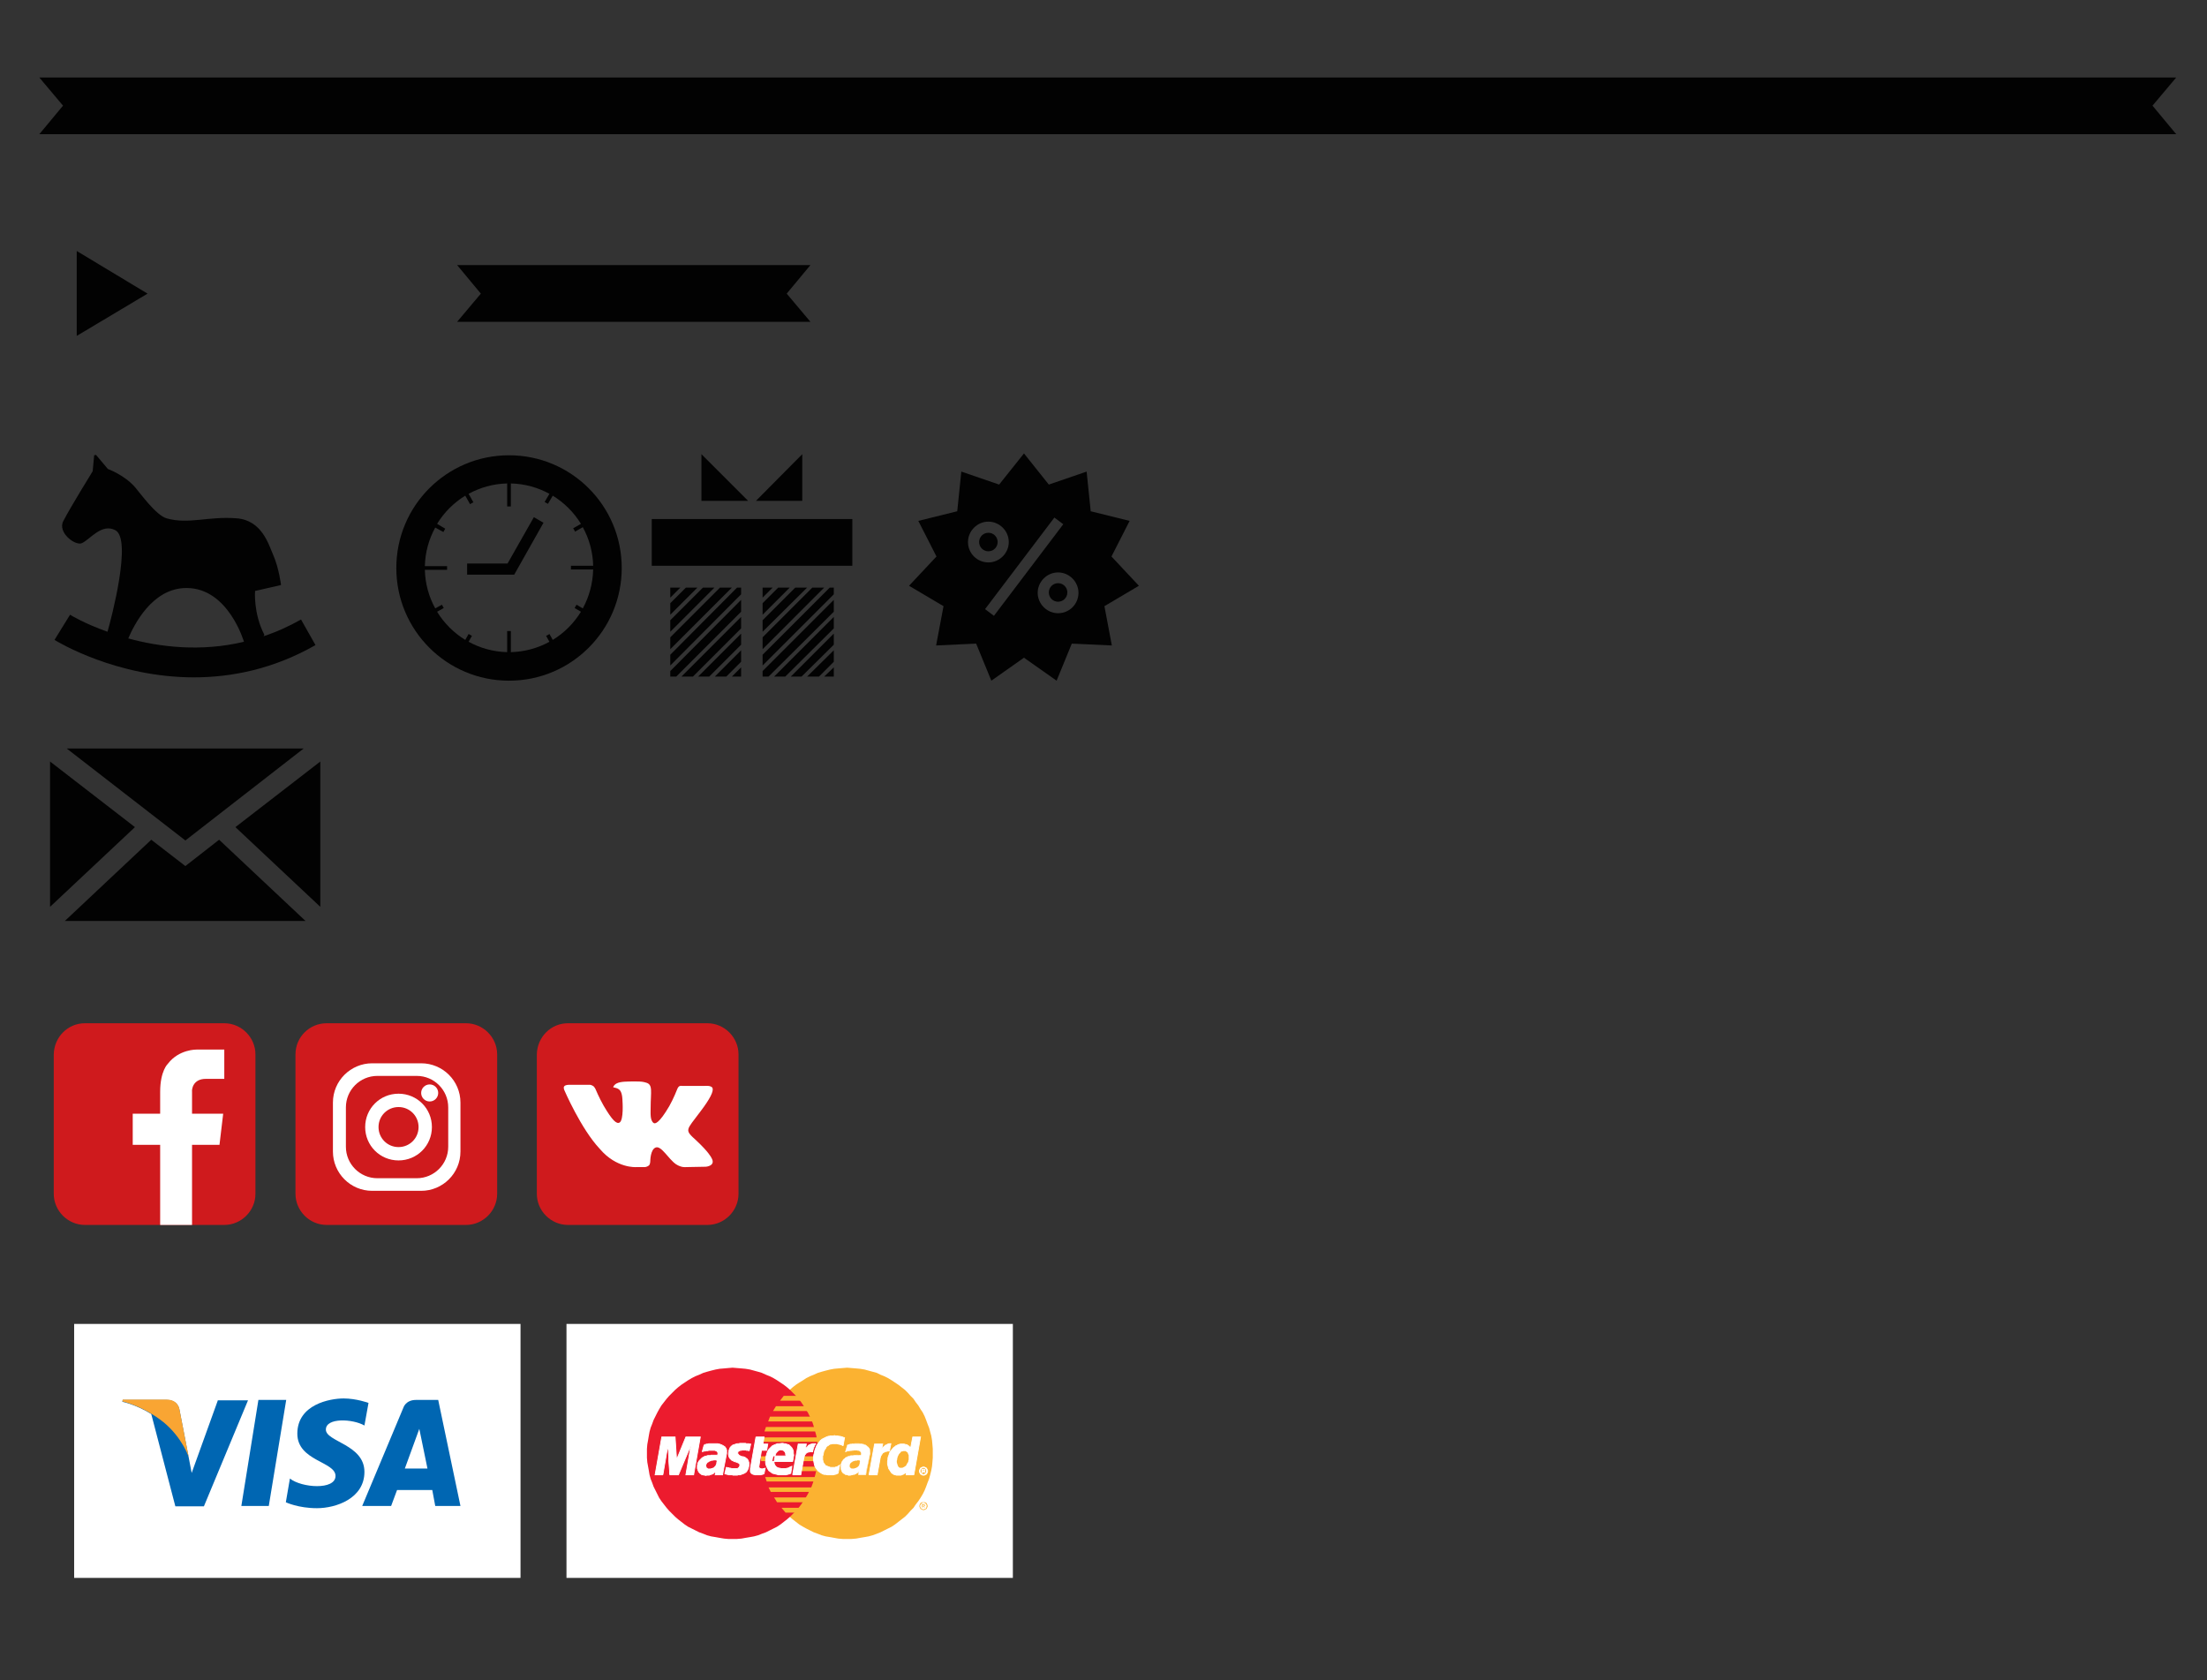 <?xml version="1.0" encoding="utf-8"?>
<!-- Generator: Adobe Illustrator 21.0.0, SVG Export Plug-In . SVG Version: 6.00 Build 0)  -->
<svg version="1.1" id="Layer_1" xmlns="http://www.w3.org/2000/svg" xmlns:xlink="http://www.w3.org/1999/xlink" x="0px" y="0px"
	 viewBox="0 0 595.3 453.2" style="enable-background:new 0 0 595.3 453.2;" xml:space="preserve">
<rect x="0" y="0" width="595.3" height="453.2" fill="#333333" stroke="none"/>
<style type="text/css">
	.st0{fill:#020202;}
	.st1{fill:#CF1A1D;}
	.st2{fill:#FFFFFF;}
	.st3{fill-rule:evenodd;clip-rule:evenodd;fill:#FBB231;}
	.st4{fill-rule:evenodd;clip-rule:evenodd;fill:#EC1B2E;}
	.st5{fill-rule:evenodd;clip-rule:evenodd;fill:#FFFFFF;}
	.st6{fill:none;stroke:#FFFFFF;stroke-width:0.216;stroke-miterlimit:2.613;}
	.st7{fill:#0066B2;}
	.st8{fill:#F9A533;}
</style>
<g>
	<rect x="175.8" y="140" class="st0" width="54.1" height="12.6"/>
	<g>
		<polygon class="st0" points="201.8,135.1 189.2,135.1 189.2,122.5 		"/>
		<polygon class="st0" points="203.9,135.1 216.4,135.1 216.4,122.5 		"/>
	</g>
	<g>
		<g>
			<polygon class="st0" points="199.9,160.3 199.9,158.5 198.8,158.5 180.8,176.6 180.8,179.5 			"/>
			<polygon class="st0" points="197.4,158.5 194.2,158.5 180.8,171.9 180.8,175.1 			"/>
			<polygon class="st0" points="199.9,161.8 180.8,181 180.8,182.5 182.4,182.5 199.9,165 			"/>
			<polygon class="st0" points="192.7,158.5 189.6,158.5 180.8,167.3 180.8,170.4 			"/>
			<polygon class="st0" points="180.8,162.7 180.8,165.8 188.1,158.5 185,158.5 			"/>
			<polygon class="st0" points="199.9,169.5 199.9,166.4 183.8,182.5 186.9,182.5 			"/>
			<polygon class="st0" points="199.9,173.9 199.9,170.9 188.3,182.5 191.3,182.5 			"/>
			<polygon class="st0" points="183.5,158.5 180.8,158.5 180.8,161.2 			"/>
			<polygon class="st0" points="197.4,182.5 199.9,182.5 199.9,180 			"/>
			<polygon class="st0" points="199.9,178.5 199.9,175.4 192.8,182.5 195.9,182.5 			"/>
		</g>
		<g>
			<polygon class="st0" points="224.9,160.3 224.9,158.5 223.8,158.5 205.7,176.6 205.7,179.5 			"/>
			<polygon class="st0" points="222.3,158.5 219.1,158.5 205.7,171.9 205.7,175.1 			"/>
			<polygon class="st0" points="224.9,161.8 205.7,181 205.7,182.5 207.3,182.5 224.9,165 			"/>
			<polygon class="st0" points="217.7,158.5 214.5,158.5 205.7,167.3 205.7,170.4 			"/>
			<polygon class="st0" points="205.7,162.7 205.7,165.8 213,158.5 209.9,158.5 			"/>
			<polygon class="st0" points="224.9,169.5 224.9,166.4 208.8,182.5 211.8,182.5 			"/>
			<polygon class="st0" points="224.9,173.9 224.9,170.9 213.3,182.5 216.2,182.5 			"/>
			<polygon class="st0" points="208.4,158.5 205.7,158.5 205.7,161.2 			"/>
			<polygon class="st0" points="222.3,182.5 224.9,182.5 224.9,180 			"/>
			<polygon class="st0" points="224.9,178.5 224.9,175.4 217.7,182.5 220.9,182.5 			"/>
		</g>
	</g>
</g>
<g>
	<path class="st0" d="M137.3,122.8c-16.8,0-30.4,13.6-30.4,30.4s13.6,30.4,30.4,30.4s30.4-13.6,30.4-30.4S154.1,122.8,137.3,122.8z
		 M159.9,153.2C159.9,153.2,159.9,153.2,159.9,153.2L159.9,153.2C159.9,153.1,159.9,153.2,159.9,153.2z M137.3,130.5L137.3,130.5
		C137.3,130.5,137.3,130.5,137.3,130.5C137.3,130.5,137.3,130.5,137.3,130.5z M137.3,175.8L137.3,175.8
		C137.3,175.8,137.3,175.8,137.3,175.8C137.3,175.8,137.3,175.8,137.3,175.8z M157.2,164.1l-1.7-1c-0.2,0.3-0.3,0.6-0.5,0.9l1.7,1
		c-1.9,3.1-4.5,5.7-7.6,7.6l-0.9-1.6c-0.3,0.2-0.6,0.4-0.9,0.5l0.9,1.6c-3.1,1.7-6.6,2.7-10.4,2.8v-5.7c-0.2,0-0.3,0-0.5,0
		s-0.3,0-0.5,0v5.7c-3.8-0.1-7.3-1.1-10.4-2.8l0.9-1.6c-0.3-0.2-0.6-0.3-0.9-0.5l-0.9,1.6c-3.1-1.9-5.7-4.5-7.6-7.6l1.8-1
		c-0.2-0.3-0.3-0.6-0.5-0.9l-1.8,1c-1.7-3.1-2.7-6.6-2.8-10.4h6c0-0.1,0-0.2,0-0.3c0-0.3,0-0.5,0-0.7h-6c0.1-3.8,1.1-7.3,2.8-10.4
		l2.2,1.2c0.2-0.3,0.3-0.6,0.5-0.9l-2.2-1.3c1.9-3.1,4.5-5.7,7.6-7.6l1.3,2.3c0.3-0.2,0.6-0.4,0.9-0.5l-1.3-2.3
		c3.1-1.7,6.6-2.7,10.4-2.8v6.2c0.2,0,0.3,0,0.5,0s0.3,0,0.5,0v-6.2c3.8,0.1,7.3,1.1,10.4,2.8l-1.3,2.2c0.3,0.2,0.6,0.3,0.9,0.5
		l1.3-2.2c3.1,1.9,5.7,4.5,7.6,7.6l-2.1,1.2c0.2,0.3,0.4,0.6,0.5,0.9l2.1-1.2c1.7,3.1,2.7,6.6,2.8,10.4h-6c0,0.2,0,0.5,0,0.7
		c0,0.1,0,0.2,0,0.3h6C159.9,157.4,158.9,161,157.2,164.1z"/>
	<g>
		<polygon class="st0" points="138.7,155 126,155 126,152 136.9,152 144,139.5 146.6,141 		"/>
	</g>
</g>
<g>
	<circle class="st0" cx="285.4" cy="159.8" r="2.5"/>
	<circle class="st0" cx="266.6" cy="146.2" r="2.5"/>
	<path class="st0" d="M307.2,158l-7.4-7.9l4.9-9.6l-10.5-2.6l-1.1-10.7l-10.2,3.5l-6.7-8.4l-6.7,8.4l-10.2-3.5l-1.1,10.7l-10.5,2.6
		l4.9,9.6l-7.4,7.9l9.3,5.5l-2,10.6l10.8-0.5l4.1,10l8.8-6.2l8.8,6.2l4.1-10l10.8,0.5l-2-10.6L307.2,158z M261.1,146.2
		c0-3,2.5-5.5,5.5-5.5s5.5,2.5,5.5,5.5s-2.5,5.5-5.5,5.5S261.1,149.3,261.1,146.2z M268.1,166.1l-2.4-1.8l18.7-24.7l2.4,1.8
		L268.1,166.1z M285.4,165.4c-3,0-5.5-2.5-5.5-5.5s2.5-5.5,5.5-5.5s5.5,2.5,5.5,5.5S288.5,165.4,285.4,165.4z"/>
</g>
<path class="st0" d="M81.2,167.1c-3.4,1.9-6.7,3.4-10.1,4.5l0.2-0.4c-3-5.8-2.5-11.8-2.5-11.8l7-1.6c0,0-0.5-4.4-2.1-8.1
	c-1.2-2.7-3-9.4-9.9-9.9c-7.6-0.6-13,1.7-18.9,0c-2.9-0.9-7.1-6.8-8.4-8.3c-2.9-3.4-7.4-5-7.4-5l-3.2-3.8l-0.5,0.1l-0.4,4.3
	c0,0-6,9.7-7.9,13.4c-1.7,3.1,3.2,6.8,5,6c2.3-1.1,5.3-5.4,9-3.5c4.6,2.4-1.1,23.9-2.1,27.4c-6.2-2.2-10-4.5-10.1-4.6l-2.1,3.4
	l-2.1,3.4c1,0.6,16.7,10.1,37.6,10.1c10.1,0,21.4-2.2,32.8-8.7L81.2,167.1z M34.6,172.2c1.5-3.5,6.4-13.6,15.7-13.6
	c11.3,0,15.5,14.5,15.5,14.5l0,0C54.1,175.9,43,174.5,34.6,172.2z"/>
<polygon class="st0" points="20.7,67.7 39.8,79.2 20.7,90.6 "/>
<g>
	<polygon class="st0" points="82.4,248.4 59.1,226.5 50,233.6 40.8,226.5 17.5,248.4 	"/>
	<polygon class="st0" points="81.9,201.9 18,201.9 50,226.7 	"/>
	<polygon class="st0" points="86.4,244.6 86.4,205.4 63.5,223.1 	"/>
	<polygon class="st0" points="13.5,244.6 36.4,223.1 13.5,205.4 	"/>
</g>
<polygon class="st0" points="218.6,71.5 186.8,71.5 155.1,71.5 123.3,71.5 129.7,79.2 123.3,86.8 155.1,86.8 186.8,86.8 218.6,86.8 
	212.2,79.2 "/>
<polygon class="st0" points="587,20.9 537.6,20.9 523.5,20.9 74.1,20.9 10.6,20.9 17,28.5 10.6,36.2 74.1,36.2 523.5,36.2 
	537.6,36.2 587,36.2 580.6,28.5 "/>
<path class="st1" d="M153.2,276h37.6c4.6,0,8.4,3.8,8.4,8.4v37.6c0,4.6-3.8,8.4-8.4,8.4h-37.6c-4.6,0-8.4-3.8-8.4-8.4v-37.6
	C144.9,279.7,148.6,276,153.2,276"/>
<path class="st1" d="M88.1,276h37.6c4.6,0,8.4,3.8,8.4,8.4v37.6c0,4.6-3.8,8.4-8.4,8.4H88.1c-4.6,0-8.4-3.8-8.4-8.4v-37.6
	C79.7,279.7,83.5,276,88.1,276"/>
<path class="st1" d="M22.9,276h37.6c4.6,0,8.4,3.8,8.4,8.4v37.6c0,4.6-3.8,8.4-8.4,8.4H22.9c-4.6,0-8.4-3.8-8.4-8.4v-37.6
	C14.6,279.7,18.3,276,22.9,276"/>
<path class="st2" d="M171.6,314.8h2.4c0,0,0.7-0.1,1.1-0.5c0.3-0.4,0.3-1.1,0.3-1.1s0-3.2,1.5-3.7c1.5-0.5,3.4,3.1,5.4,4.5
	c1.5,1,2.7,0.8,2.7,0.8l5.4-0.1c0,0,2.8-0.2,1.5-2.4c-0.1-0.2-0.8-1.6-4-4.6c-3.4-3.1-2.9-2.6,1.1-8c2.5-3.3,3.5-5.3,3.2-6.2
	c-0.3-0.8-2.1-0.6-2.1-0.6l-6.1,0c0,0-0.4-0.1-0.8,0.1c-0.3,0.2-0.5,0.7-0.5,0.7s-1,2.6-2.2,4.7c-2.7,4.6-3.8,4.8-4.2,4.5
	c-1-0.7-0.8-2.7-0.8-4.1c0-4.4,0.7-6.3-1.3-6.8c-0.7-0.2-1.1-0.3-2.8-0.3c-2.2,0-4,0-5,0.5c-0.7,0.3-1.2,1.1-0.9,1.1
	c0.4,0.1,1.3,0.2,1.8,0.9c0.6,0.8,0.6,2.7,0.6,2.7s0.4,5.2-0.8,5.9c-0.8,0.4-1.9-0.5-4.3-4.6c-1.2-2.1-2.2-4.5-2.2-4.5
	s-0.2-0.4-0.5-0.7c-0.4-0.3-0.9-0.4-0.9-0.4l-5.8,0c0,0-0.9,0-1.2,0.4c-0.3,0.3,0,1,0,1s4.5,10.5,9.6,15.9
	C166.3,315.2,171.6,314.8,171.6,314.8"/>
<g>
	<path class="st2" d="M113.6,286.8h-13.2c-5.8,0-10.6,4.7-10.6,10.6v13.2c0,5.8,4.7,10.6,10.6,10.6h13.2c5.8,0,10.6-4.7,10.6-10.6
		v-13.2C124.2,291.5,119.4,286.8,113.6,286.8z M120.9,309.3c0,4.7-3.8,8.5-8.5,8.5h-10.6c-4.7,0-8.5-3.8-8.5-8.5v-10.6
		c0-4.7,3.8-8.5,8.5-8.5h10.6c4.7,0,8.5,3.8,8.5,8.5V309.3z"/>
	<path class="st2" d="M107.5,295c-5,0-9,4-9,9c0,5,4,9,9,9c5,0,9-4,9-9C116.5,299,112.5,295,107.5,295z M107.5,309.4
		c-3,0-5.4-2.4-5.4-5.4c0-3,2.4-5.4,5.4-5.4c3,0,5.4,2.4,5.4,5.4C112.9,307,110.5,309.4,107.5,309.4z"/>
	<circle class="st2" cx="115.9" cy="294.8" r="2.3"/>
</g>
<path class="st2" d="M55.5,291h5v-7.9h-6.2l0,0H53c0,0-4.7-0.1-7.7,3.8c0,0-2.1,1.9-2.1,7.6h0v5.9h-7.4v8.4h7.4v21.6h8.6v-21.6h7.4
	l1-8.4h-8.4v-5.9h0C51.7,293.9,52,291,55.5,291z"/>
<g>
	<rect x="152.8" y="357.1" class="st2" width="120.4" height="68.5"/>
	<g>
		<polygon class="st3" points="228.5,415.1 229.7,415.1 230.9,415 232,414.8 233.2,414.6 234.3,414.4 235.4,414.1 236.5,413.7 
			237.5,413.3 238.5,412.8 239.5,412.3 240.5,411.8 241.4,411.2 242.3,410.5 243.2,409.8 244.1,409.1 244.9,408.3 245.6,407.5 
			246.4,406.7 247,405.8 247.7,404.9 248.3,404 248.9,403 249.4,402 249.8,401 250.2,399.9 250.6,398.9 250.9,397.8 251.2,396.6 
			251.4,395.5 251.5,394.4 251.6,393.2 251.6,392 251.6,390.8 251.5,389.6 251.4,388.5 251.2,387.3 250.9,386.2 250.6,385.1 
			250.2,384.1 249.8,383 249.4,382 248.9,381 248.3,380.1 247.7,379.1 247,378.2 246.4,377.3 245.6,376.5 244.9,375.7 244.1,374.9 
			243.2,374.2 242.3,373.5 241.4,372.9 240.5,372.3 239.5,371.7 238.5,371.2 237.5,370.8 236.5,370.3 235.4,370 234.3,369.7 
			233.2,369.4 232,369.2 230.9,369.1 229.7,369 228.5,368.9 227.3,369 226.1,369.1 225,369.2 223.9,369.4 222.7,369.7 221.6,370 
			220.6,370.3 219.5,370.8 218.5,371.2 217.5,371.7 216.6,372.3 215.6,372.9 214.7,373.5 213.8,374.2 213,374.9 212.2,375.7 
			211.4,376.5 210.7,377.3 210,378.2 209.4,379.1 208.8,380.1 208.2,381 207.7,382 207.3,383 206.9,384.1 206.5,385.1 206.2,386.2 
			205.9,387.3 205.7,388.5 205.6,389.6 205.5,390.8 205.5,392 205.5,393.2 205.6,394.4 205.7,395.5 205.9,396.6 206.2,397.8 
			206.5,398.9 206.9,399.9 207.3,401 207.7,402 208.2,403 208.8,404 209.4,404.9 210,405.8 210.7,406.7 211.4,407.5 212.2,408.3 
			213,409.1 213.8,409.8 214.7,410.5 215.6,411.2 216.6,411.8 217.5,412.3 218.5,412.8 219.5,413.3 220.6,413.7 221.6,414.1 
			222.7,414.4 223.9,414.6 225,414.8 226.1,415 227.3,415.1 228.5,415.1 228.5,415.1 		"/>
		<polygon class="st4" points="197.6,415.1 198.8,415.1 200,415 201.1,414.8 202.3,414.6 203.4,414.4 204.5,414.1 205.5,413.7 
			206.6,413.3 207.6,412.8 208.6,412.3 209.6,411.8 210.5,411.2 211.4,410.5 212.3,409.8 213.1,409.1 213.9,408.3 214.7,407.5 
			215.4,406.7 216.1,405.8 216.7,404.9 217.3,404 217.9,403 218.4,402 218.9,401 219.3,399.9 219.6,398.9 219.9,397.8 220.2,396.6 
			220.4,395.5 220.5,394.4 220.6,393.2 220.7,392 220.6,390.8 220.5,389.6 220.4,388.5 220.2,387.3 219.9,386.2 219.6,385.1 
			219.3,384.1 218.9,383 218.4,382 217.9,381 217.3,380.1 216.7,379.1 216.1,378.2 215.4,377.3 214.7,376.5 213.9,375.7 
			213.1,374.9 212.3,374.2 211.4,373.5 210.5,372.9 209.6,372.3 208.6,371.7 207.6,371.2 206.6,370.8 205.5,370.3 204.5,370 
			203.4,369.7 202.3,369.4 201.1,369.2 200,369.1 198.8,369 197.6,368.9 196.4,369 195.3,369.1 194.1,369.2 193,369.4 191.8,369.7 
			190.7,370 189.7,370.3 188.6,370.8 187.6,371.2 186.6,371.7 185.6,372.3 184.7,372.9 183.8,373.5 182.9,374.2 182.1,374.9 
			181.3,375.7 180.5,376.5 179.8,377.3 179.1,378.2 178.4,379.1 177.8,380.1 177.3,381 176.8,382 176.3,383 175.9,384.1 
			175.5,385.1 175.2,386.2 175,387.3 174.8,388.5 174.6,389.6 174.5,390.8 174.5,392 174.5,393.2 174.6,394.4 174.8,395.5 
			175,396.6 175.2,397.8 175.5,398.9 175.9,399.9 176.3,401 176.8,402 177.3,403 177.8,404 178.4,404.9 179.1,405.8 179.8,406.7 
			180.5,407.5 181.3,408.3 182.1,409.1 182.9,409.8 183.8,410.5 184.7,411.2 185.6,411.8 186.6,412.3 187.6,412.8 188.6,413.3 
			189.7,413.7 190.7,414.1 191.8,414.4 193,414.6 194.1,414.8 195.3,415 196.4,415.1 197.6,415.1 197.6,415.1 		"/>
		<polygon class="st3" points="210.4,377.8 222.6,377.8 222.6,376.5 211.4,376.5 210.4,377.8 210.4,377.8 		"/>
		<polygon class="st3" points="208.5,380.6 222.6,380.6 222.6,379.3 209.3,379.3 208.5,380.6 208.5,380.6 		"/>
		<polygon class="st3" points="207.2,383.4 222.6,383.4 222.6,382.1 207.7,382.1 207.2,383.4 207.2,383.4 		"/>
		<polygon class="st3" points="206.2,386.1 222.6,386.1 222.6,384.9 206.6,384.9 206.2,386.1 206.2,386.1 		"/>
		<polygon class="st3" points="206.8,399.6 222.7,399.6 222.7,398.4 206.4,398.4 206.8,399.6 206.8,399.6 		"/>
		<polygon class="st3" points="207.9,402.4 222.7,402.4 222.7,401.2 207.3,401.2 207.9,402.4 207.9,402.4 		"/>
		<polygon class="st3" points="209.6,405.2 222.7,405.2 222.7,403.9 208.8,403.9 209.6,405.2 209.6,405.2 		"/>
		<polygon class="st3" points="211.9,408 222.7,408 222.7,406.7 210.8,406.7 211.9,408 211.9,408 		"/>
		<polygon class="st3" points="205.7,388.9 222.6,388.9 222.6,387.7 205.9,387.7 205.7,388.9 205.7,388.9 		"/>
		<polygon class="st3" points="216,396.8 222.5,396.8 222.5,395.6 216.2,395.6 216,396.8 216,396.8 		"/>
		<polygon class="st3" points="216.5,394.1 222.5,394.1 222.5,392.8 216.7,392.8 216.5,394.1 216.5,394.1 		"/>
		<polygon class="st3" points="205.2,392.8 206.9,392.8 206.9,394.1 205.3,394.1 205.2,392.8 205.2,392.8 		"/>
		<polygon class="st5" points="202.1,391.3 202,391.3 201.9,391.3 201.8,391.2 201.7,391.2 201.6,391.2 201.5,391.2 201.4,391.2 
			201.3,391.2 201.2,391.1 201,391.1 200.9,391.1 200.7,391.1 200.6,391.1 200.4,391.1 200.2,391.1 200,391.2 199.8,391.2 
			199.7,391.2 199.5,391.3 199.4,391.3 199.3,391.4 199.2,391.4 199.1,391.5 199.1,391.6 199,391.7 199,391.7 199,391.8 199,391.9 
			199,392 199,392.1 199.1,392.2 199.2,392.3 199.3,392.5 199.5,392.6 199.7,392.7 199.9,392.8 200.2,392.9 200.5,392.9 200.7,393 
			201,393.1 201.2,393.3 201.4,393.4 201.6,393.6 201.8,393.9 201.9,394.2 202,394.5 202,394.9 202,395.4 201.9,395.8 201.8,396.1 
			201.7,396.4 201.5,396.7 201.4,396.9 201.2,397.1 200.9,397.3 200.7,397.4 200.5,397.5 200.2,397.6 199.9,397.7 199.7,397.8 
			199.4,397.8 199.1,397.8 198.9,397.9 198.6,397.9 198.3,397.9 198,397.9 197.7,397.9 197.5,397.8 197.2,397.8 197,397.8 
			196.8,397.8 196.7,397.8 196.5,397.8 196.3,397.7 196.2,397.7 196.1,397.7 195.9,397.6 195.8,397.6 195.7,397.6 195.5,397.5 
			195.9,395.8 196,395.8 196.1,395.8 196.2,395.9 196.3,395.9 196.4,395.9 196.6,395.9 196.8,396 197,396 197.1,396 197.3,396.1 
			197.6,396.1 197.8,396.1 198,396.1 198.2,396.1 198.5,396.1 198.7,396.1 198.9,396.1 199.1,396 199.2,395.9 199.3,395.8 
			199.4,395.7 199.5,395.6 199.5,395.5 199.5,395.4 199.6,395.1 199.5,394.9 199.4,394.8 199.2,394.6 198.9,394.5 198.7,394.4 
			198.4,394.3 198,394.2 197.7,394 197.4,393.9 197.2,393.7 196.9,393.4 196.7,393.1 196.6,392.8 196.5,392.4 196.5,391.9 
			196.6,391.6 196.6,391.3 196.7,391 196.8,390.8 196.9,390.5 197.1,390.3 197.2,390.1 197.4,390 197.6,389.8 197.9,389.7 
			198.2,389.6 198.5,389.5 198.8,389.4 199.2,389.4 199.6,389.3 200.1,389.3 200.4,389.3 200.6,389.3 200.9,389.3 201.1,389.3 
			201.3,389.4 201.5,389.4 201.6,389.4 201.8,389.4 201.9,389.4 202,389.4 202.1,389.5 202.2,389.5 202.3,389.5 202.4,389.5 
			202.4,389.5 202.5,389.5 202.1,391.3 202.1,391.3 		"/>
		<polyline class="st6" points="202.1,391.3 202.1,391.3 202,391.3 201.9,391.3 201.8,391.2 201.7,391.2 201.6,391.2 201.5,391.2 
			201.4,391.2 201.3,391.2 201.2,391.1 201,391.1 200.9,391.1 200.7,391.1 200.6,391.1 200.4,391.1 200.2,391.1 200,391.2 
			200,391.2 199.8,391.2 199.7,391.2 199.5,391.3 199.4,391.3 199.3,391.4 199.2,391.4 199.1,391.5 199.1,391.6 199,391.7 
			199,391.7 199,391.8 199,391.9 199,392 199,392.1 199.1,392.2 199.2,392.3 199.2,392.3 199.3,392.5 199.5,392.6 199.7,392.7 
			199.9,392.8 200.2,392.9 200.5,392.9 200.7,393 201,393.1 201.2,393.3 201.4,393.4 201.6,393.6 201.8,393.9 201.9,394.2 
			202,394.5 202,394.9 202,395.4 202,395.4 201.9,395.8 201.8,396.1 201.7,396.4 201.5,396.7 201.4,396.9 201.2,397.1 200.9,397.3 
			200.7,397.4 200.5,397.5 200.2,397.6 199.9,397.7 199.7,397.8 199.4,397.8 199.1,397.8 198.9,397.9 198.6,397.9 198.6,397.9 
			198.3,397.9 198,397.9 197.7,397.9 197.5,397.8 197.2,397.8 197,397.8 196.8,397.8 196.7,397.8 196.5,397.8 196.3,397.7 
			196.2,397.7 196.1,397.7 195.9,397.6 195.8,397.6 195.7,397.6 195.5,397.5 195.9,395.8 195.9,395.8 196,395.8 196.1,395.8 
			196.2,395.9 196.3,395.9 196.4,395.9 196.6,395.9 196.8,396 197,396 197.1,396 197.3,396.1 197.6,396.1 197.8,396.1 198,396.1 
			198.2,396.1 198.5,396.1 198.7,396.1 198.7,396.1 198.9,396.1 199.1,396 199.2,395.9 199.3,395.8 199.4,395.7 199.5,395.6 
			199.5,395.5 199.5,395.4 199.5,395.4 199.6,395.1 199.5,394.9 199.4,394.8 199.2,394.6 198.9,394.5 198.7,394.4 198.4,394.3 
			198,394.2 197.7,394 197.4,393.9 197.2,393.7 196.9,393.4 196.7,393.1 196.6,392.8 196.5,392.4 196.5,391.9 196.5,391.9 
			196.6,391.6 196.6,391.3 196.7,391 196.8,390.8 196.9,390.5 197.1,390.3 197.2,390.1 197.4,390 197.6,389.8 197.9,389.7 
			198.2,389.6 198.5,389.5 198.8,389.4 199.2,389.4 199.6,389.3 200.1,389.3 200.1,389.3 200.4,389.3 200.6,389.3 200.9,389.3 
			201.1,389.3 201.3,389.4 201.5,389.4 201.6,389.4 201.8,389.4 201.9,389.4 202,389.4 202.1,389.5 202.2,389.5 202.3,389.5 
			202.4,389.5 202.4,389.5 202.5,389.5 202.1,391.3 		"/>
		<polygon class="st5" points="203.9,387.6 206.1,387.6 205.8,389.5 207.1,389.5 206.8,391.2 205.4,391.2 204.7,395.6 204.7,395.7 
			204.7,395.8 204.8,395.9 204.9,396 205,396.1 205.2,396.1 205.4,396.2 205.5,396.2 205.7,396.2 205.9,396.1 206,396.1 
			206.1,396.1 206.2,396.1 206.3,396 206.4,396 206.4,396 206.1,397.5 206,397.5 206,397.5 205.9,397.6 205.9,397.6 205.8,397.6 
			205.8,397.6 205.7,397.7 205.6,397.7 205.5,397.7 205.5,397.7 205.4,397.7 205.3,397.8 205.2,397.8 205.1,397.8 204.9,397.8 
			204.8,397.8 204.2,397.8 203.9,397.8 203.6,397.8 203.4,397.7 203.2,397.7 203,397.6 202.8,397.5 202.7,397.4 202.6,397.3 
			202.5,397.2 202.5,397.1 202.4,397 202.4,396.8 202.4,396.6 202.4,396.5 202.4,396.3 202.4,396.1 203.9,387.6 203.9,387.6 		"/>
		<polyline class="st6" points="203.9,387.6 206.1,387.6 205.8,389.5 207.1,389.5 206.8,391.2 205.4,391.2 204.7,395.6 204.7,395.6 
			204.7,395.7 204.7,395.8 204.8,395.9 204.9,396 205,396.1 205.2,396.1 205.4,396.2 205.5,396.2 205.5,396.2 205.7,396.2 
			205.9,396.1 206,396.1 206.1,396.1 206.2,396.1 206.3,396 206.4,396 206.4,396 206.1,397.5 206.1,397.5 206,397.5 206,397.5 
			205.9,397.6 205.9,397.6 205.8,397.6 205.8,397.6 205.7,397.7 205.6,397.7 205.5,397.7 205.5,397.7 205.4,397.7 205.3,397.8 
			205.2,397.8 205.1,397.8 204.9,397.8 204.8,397.8 204.2,397.8 204.2,397.8 203.9,397.8 203.6,397.8 203.4,397.7 203.2,397.7 
			203,397.6 202.8,397.5 202.7,397.4 202.6,397.3 202.5,397.2 202.5,397.1 202.4,397 202.4,396.8 202.4,396.6 202.4,396.5 
			202.4,396.3 202.4,396.1 203.9,387.6 		"/>
		<polygon class="st5" points="208.8,394.2 208.8,394.3 208.8,394.5 208.8,394.6 208.8,394.7 208.9,394.9 208.9,395 209,395.2 
			209.1,395.3 209.2,395.4 209.3,395.6 209.5,395.7 209.6,395.8 209.7,395.9 209.9,395.9 210.1,396 210.2,396 210.4,396 
			210.6,396.1 210.8,396.1 211,396.1 211.2,396.1 211.4,396.1 211.6,396.1 211.8,396.1 212,396.1 212.3,396 212.5,396 212.7,395.9 
			212.9,395.8 213.1,395.7 213.3,395.6 213.6,395.5 213.3,397.4 213.1,397.5 213,397.5 212.9,397.6 212.8,397.6 212.7,397.6 
			212.5,397.7 212.4,397.7 212.3,397.7 212.1,397.8 212,397.8 211.8,397.8 211.6,397.8 211.4,397.8 211.2,397.8 211,397.8 
			210.7,397.8 210.3,397.8 209.9,397.8 209.6,397.7 209.2,397.6 208.8,397.5 208.4,397.4 208.1,397.2 207.7,396.9 207.4,396.7 
			207.2,396.4 207,396 206.8,395.6 206.6,395.1 206.5,394.6 206.5,394 206.6,393.4 206.6,393.1 206.6,392.9 206.7,392.6 
			206.8,392.2 206.9,391.9 207,391.6 207.2,391.2 207.4,390.9 207.7,390.6 208,390.3 208.3,390 208.7,389.8 209.2,389.6 
			209.7,389.4 210.2,389.4 210.9,389.3 211.2,389.3 211.5,389.4 211.8,389.4 212.1,389.5 212.4,389.6 212.8,389.7 213,389.9 
			213.3,390.2 213.5,390.4 213.7,390.7 213.9,391.1 214,391.5 214,392 214.1,392.5 214,393.1 213.9,393.7 213.8,394.2 208.2,394.2 
			208.5,392.7 211.9,392.7 212,392.5 211.9,392.3 211.9,392.1 211.9,392 211.8,391.8 211.8,391.7 211.7,391.6 211.6,391.5 
			211.5,391.4 211.4,391.3 211.3,391.2 211.2,391.2 211.1,391.1 211,391.1 210.8,391.1 210.7,391 210.5,391.1 210.4,391.1 
			210.3,391.1 210.1,391.2 210,391.2 209.9,391.3 209.8,391.4 209.7,391.5 209.6,391.6 209.5,391.7 209.4,391.8 209.3,392 
			209.2,392.1 209.2,392.2 209.1,392.4 209.1,392.6 208.8,394.2 208.8,394.2 		"/>
		<polyline class="st6" points="208.8,394.2 208.8,394.2 208.8,394.3 208.8,394.5 208.8,394.6 208.8,394.7 208.9,394.9 208.9,395 
			209,395.2 209.1,395.3 209.2,395.4 209.3,395.6 209.5,395.7 209.6,395.8 209.7,395.9 209.9,395.9 210.1,396 210.2,396 210.2,396 
			210.4,396 210.6,396.1 210.8,396.1 211,396.1 211.2,396.1 211.4,396.1 211.6,396.1 211.8,396.1 212,396.1 212.3,396 212.5,396 
			212.7,395.9 212.9,395.8 213.1,395.7 213.3,395.6 213.6,395.5 213.3,397.4 213.3,397.4 213.1,397.5 213,397.5 212.9,397.6 
			212.8,397.6 212.7,397.6 212.5,397.7 212.4,397.7 212.3,397.7 212.1,397.8 212,397.8 211.8,397.8 211.6,397.8 211.4,397.8 
			211.2,397.8 211,397.8 210.7,397.8 210.7,397.8 210.3,397.8 209.9,397.8 209.6,397.7 209.2,397.6 208.8,397.5 208.4,397.4 
			208.1,397.2 207.7,396.9 207.4,396.7 207.2,396.4 207,396 206.8,395.6 206.6,395.1 206.5,394.6 206.5,394 206.6,393.4 
			206.6,393.4 206.6,393.1 206.6,392.9 206.7,392.6 206.8,392.2 206.9,391.9 207,391.6 207.2,391.2 207.4,390.9 207.7,390.6 
			208,390.3 208.3,390 208.7,389.8 209.2,389.6 209.7,389.4 210.2,389.4 210.9,389.3 210.9,389.3 211.2,389.3 211.5,389.4 
			211.8,389.4 212.1,389.5 212.4,389.6 212.8,389.7 213,389.9 213.3,390.2 213.5,390.4 213.7,390.7 213.9,391.1 214,391.5 214,392 
			214.1,392.5 214,393.1 213.9,393.7 213.8,394.2 208.2,394.2 208.5,392.7 211.9,392.7 211.9,392.7 212,392.5 211.9,392.3 
			211.9,392.1 211.9,392 211.8,391.8 211.8,391.7 211.7,391.6 211.6,391.5 211.5,391.4 211.4,391.3 211.3,391.2 211.2,391.2 
			211.1,391.1 211,391.1 210.8,391.1 210.7,391 210.7,391 210.5,391.1 210.4,391.1 210.3,391.1 210.1,391.2 210,391.2 209.9,391.3 
			209.8,391.4 209.7,391.5 209.6,391.6 209.5,391.7 209.4,391.8 209.3,392 209.2,392.1 209.2,392.2 209.1,392.4 209.1,392.6 
			208.8,394.2 		"/>
		<polygon class="st5" points="227.4,390 227.3,389.9 227.2,389.8 227.1,389.8 226.9,389.7 226.8,389.7 226.7,389.6 226.6,389.6 
			226.4,389.6 226.3,389.5 226.1,389.5 226,389.5 225.8,389.4 225.6,389.4 225.4,389.4 225.3,389.4 225.1,389.4 224.9,389.4 
			224.7,389.4 224.5,389.4 224.2,389.5 224,389.5 223.8,389.6 223.6,389.7 223.4,389.9 223.2,390 222.9,390.2 222.8,390.5 
			222.6,390.8 222.4,391.1 222.2,391.5 222.1,392 222,392.5 221.9,392.7 221.9,393 221.9,393.3 221.9,393.5 221.9,393.8 222,394.1 
			222,394.3 222.1,394.5 222.2,394.7 222.4,394.9 222.5,395.1 222.7,395.3 222.9,395.4 223.2,395.5 223.4,395.6 223.7,395.7 
			223.8,395.7 223.9,395.8 224.1,395.8 224.2,395.8 224.4,395.8 224.6,395.8 224.8,395.8 225,395.8 225.2,395.8 225.4,395.7 
			225.6,395.7 225.8,395.6 226,395.5 226.1,395.4 226.3,395.3 226.5,395.2 226.1,397.2 226.1,397.3 226,397.3 226,397.4 
			225.9,397.4 225.8,397.5 225.7,397.5 225.6,397.6 225.4,397.6 225.3,397.7 225.1,397.7 224.8,397.8 224.5,397.8 224.2,397.8 
			223.9,397.8 223.5,397.8 223.1,397.8 222.7,397.7 222.3,397.7 222,397.6 221.6,397.4 221.3,397.2 221,397 220.6,396.7 
			220.4,396.4 220.1,396 219.9,395.7 219.7,395.2 219.6,394.7 219.5,394.2 219.4,393.7 219.4,393.1 219.5,392.4 219.6,392.1 
			219.7,391.8 219.7,391.5 219.8,391.2 219.9,390.9 220,390.6 220.1,390.4 220.2,390.1 220.3,389.9 220.4,389.7 220.6,389.5 
			220.7,389.3 220.9,389.1 221,388.9 221.2,388.7 221.3,388.5 221.5,388.4 221.7,388.2 221.9,388.1 222.1,388 222.3,387.9 
			222.5,387.8 222.7,387.7 222.9,387.6 223.2,387.5 223.4,387.4 223.7,387.4 223.9,387.3 224.2,387.3 224.5,387.3 224.8,387.3 
			225.1,387.2 225.3,387.3 225.5,387.3 225.8,387.3 226,387.3 226.2,387.4 226.4,387.4 226.6,387.4 226.8,387.5 227,387.5 
			227.2,387.6 227.3,387.6 227.4,387.7 227.6,387.7 227.6,387.7 227.7,387.8 227.8,387.8 227.4,390 227.4,390 		"/>
		<polyline class="st6" points="227.4,390 227.4,390 227.3,389.9 227.2,389.8 227.1,389.8 226.9,389.7 226.8,389.7 226.7,389.6 
			226.6,389.6 226.4,389.6 226.3,389.5 226.1,389.5 226,389.5 225.8,389.4 225.6,389.4 225.4,389.4 225.3,389.4 225.1,389.4 
			225.1,389.4 224.9,389.4 224.7,389.4 224.5,389.4 224.2,389.5 224,389.5 223.8,389.6 223.6,389.7 223.4,389.9 223.2,390 
			222.9,390.2 222.8,390.5 222.6,390.8 222.4,391.1 222.2,391.5 222.1,392 222,392.5 222,392.5 221.9,392.7 221.9,393 221.9,393.3 
			221.9,393.5 221.9,393.8 222,394.1 222,394.3 222.1,394.5 222.2,394.7 222.4,394.9 222.5,395.1 222.7,395.3 222.9,395.4 
			223.2,395.5 223.4,395.6 223.7,395.7 223.7,395.7 223.8,395.7 223.9,395.8 224.1,395.8 224.2,395.8 224.4,395.8 224.6,395.8 
			224.8,395.8 225,395.8 225.2,395.8 225.4,395.7 225.6,395.7 225.8,395.6 226,395.5 226.1,395.4 226.3,395.3 226.5,395.2 
			226.1,397.2 226.1,397.2 226.1,397.3 226,397.3 226,397.4 225.9,397.4 225.8,397.5 225.7,397.5 225.6,397.6 225.4,397.6 
			225.3,397.7 225.1,397.7 224.8,397.8 224.5,397.8 224.2,397.8 223.9,397.8 223.5,397.8 223.1,397.8 223.1,397.8 222.7,397.7 
			222.3,397.7 222,397.6 221.6,397.4 221.3,397.2 221,397 220.6,396.7 220.4,396.4 220.1,396 219.9,395.7 219.7,395.2 219.6,394.7 
			219.5,394.2 219.4,393.7 219.4,393.1 219.5,392.4 219.5,392.4 219.6,392.1 219.7,391.8 219.7,391.5 219.8,391.2 219.9,390.9 
			220,390.6 220.1,390.4 220.2,390.1 220.3,389.9 220.4,389.7 220.6,389.5 220.7,389.3 220.9,389.1 221,388.9 221.2,388.7 
			221.3,388.5 221.5,388.4 221.7,388.2 221.9,388.1 222.1,388 222.3,387.9 222.5,387.8 222.7,387.7 222.9,387.6 223.2,387.5 
			223.4,387.4 223.7,387.4 223.9,387.3 224.2,387.3 224.5,387.3 224.8,387.3 225.1,387.2 225.1,387.2 225.3,387.3 225.5,387.3 
			225.8,387.3 226,387.3 226.2,387.4 226.4,387.4 226.6,387.4 226.8,387.5 227,387.5 227.2,387.6 227.3,387.6 227.4,387.7 
			227.6,387.7 227.6,387.7 227.7,387.8 227.8,387.8 227.4,390 		"/>
		<polygon class="st5" points="246.5,397.8 244.4,397.8 244.5,397 244.5,396.9 244.4,397 244.3,397.2 244.2,397.3 244,397.4 
			243.9,397.5 243.7,397.6 243.6,397.7 243.4,397.7 243.3,397.8 243.2,397.8 243,397.9 242.8,397.9 242.7,397.9 242.5,397.9 
			242.4,397.9 242.2,397.9 241.8,397.9 241.5,397.8 241.1,397.7 240.8,397.5 240.5,397.3 240.3,397 240.1,396.7 239.9,396.4 
			239.7,396.1 239.6,395.7 239.5,395.3 239.4,394.9 239.4,394.5 239.4,394.1 239.5,393.7 239.5,393.3 239.6,392.9 239.8,392.4 
			239.9,392 240.1,391.6 240.3,391.3 240.6,391 240.8,390.7 241.1,390.4 241.4,390.2 241.6,390 241.9,389.9 242.2,389.7 
			242.5,389.6 242.9,389.5 243.2,389.5 243.5,389.5 243.7,389.5 243.9,389.5 244.1,389.6 244.3,389.6 244.5,389.7 244.7,389.7 
			244.8,389.8 244.9,389.9 245.1,390 245.2,390.1 245.3,390.2 245.4,390.3 245.5,390.4 245.5,390.5 245.6,390.6 245.6,390.7 
			245.6,390.7 246.2,387.6 248.3,387.6 246.5,397.8 246.5,397.8 		"/>
		<polyline class="st6" points="246.5,397.8 244.4,397.8 244.5,397 244.5,396.9 244.5,396.9 244.4,397 244.3,397.2 244.2,397.3 
			244,397.4 243.9,397.5 243.7,397.6 243.6,397.7 243.4,397.7 243.3,397.8 243.2,397.8 243,397.9 242.8,397.9 242.7,397.9 
			242.5,397.9 242.4,397.9 242.2,397.9 242.2,397.9 241.8,397.9 241.5,397.8 241.1,397.7 240.8,397.5 240.5,397.3 240.3,397 
			240.1,396.7 239.9,396.4 239.7,396.1 239.6,395.7 239.5,395.3 239.4,394.9 239.4,394.5 239.4,394.1 239.5,393.7 239.5,393.3 
			239.5,393.3 239.6,392.9 239.8,392.4 239.9,392 240.1,391.6 240.3,391.3 240.6,391 240.8,390.7 241.1,390.4 241.4,390.2 
			241.6,390 241.9,389.9 242.2,389.7 242.5,389.6 242.9,389.5 243.2,389.5 243.5,389.5 243.5,389.5 243.7,389.5 243.9,389.5 
			244.1,389.6 244.3,389.6 244.5,389.7 244.7,389.7 244.8,389.8 244.9,389.9 245.1,390 245.2,390.1 245.3,390.2 245.4,390.3 
			245.5,390.4 245.5,390.5 245.6,390.6 245.6,390.7 245.6,390.7 246.2,387.6 248.3,387.6 246.5,397.8 		"/>
		<polygon class="st3" points="243,395.9 243.2,395.9 243.4,395.9 243.6,395.8 243.8,395.7 244,395.6 244.1,395.5 244.3,395.4 
			244.4,395.3 244.5,395.1 244.6,394.9 244.7,394.7 244.8,394.6 244.9,394.4 245,394.2 245,394 245.1,393.7 245.1,393.5 
			245.1,393.3 245.1,393.1 245.1,392.9 245.1,392.7 245.1,392.5 245,392.3 244.9,392.1 244.9,392 244.8,391.8 244.7,391.7 
			244.5,391.6 244.4,391.5 244.3,391.4 244.1,391.4 244,391.4 243.7,391.4 243.6,391.4 243.4,391.5 243.2,391.5 243,391.6 
			242.9,391.8 242.8,391.9 242.6,392.1 242.5,392.2 242.4,392.4 242.3,392.6 242.2,392.8 242.1,393 242.1,393.2 242,393.4 
			242,393.7 241.9,394 241.9,394.4 242,394.8 242.1,395.1 242.2,395.4 242.4,395.7 242.7,395.9 243,395.9 243,395.9 		"/>
		<polygon class="st5" points="195.2,396.1 194.9,397.8 192.9,397.8 193,397.5 193,397.2 193,397 193.1,396.9 193,397 192.8,397.1 
			192.7,397.2 192.5,397.4 192.3,397.5 192.1,397.6 191.9,397.7 191.7,397.7 191.5,397.8 191.3,397.9 191.1,397.9 190.8,397.9 
			190.6,397.9 190.4,398 190.2,397.9 189.9,397.9 189.7,397.8 189.4,397.8 189.2,397.7 189,397.5 188.8,397.4 188.7,397.3 
			188.6,397.1 188.4,397 188.4,396.8 188.3,396.6 188.2,396.5 188.2,396.3 188.1,396.1 188.1,395.9 188.1,395.8 188.1,395.6 
			188.1,395.3 188.2,395 188.2,394.7 188.3,394.5 188.5,394.2 188.6,394 188.8,393.8 189,393.6 189.2,393.4 189.4,393.2 
			189.6,393.1 189.8,393 190.1,392.8 190.3,392.8 190.6,392.7 190.9,392.6 190.9,392.6 190.9,392.6 191,392.6 191.1,392.6 
			191.2,392.6 191.3,392.6 191.4,392.6 191.5,392.6 191.7,392.6 191.8,392.5 191.9,392.5 192.1,392.5 192.2,392.5 192.3,392.5 
			192.4,392.5 192.5,392.5 192.7,392.5 192.9,392.5 193,392.5 193.2,392.5 193.3,392.5 193.4,392.5 193.5,392.5 193.5,392.5 
			193.6,392.5 193.6,392.3 193.6,392.2 193.7,392 193.6,391.9 193.6,391.7 193.5,391.6 193.3,391.4 193.2,391.3 193,391.3 
			192.8,391.2 192.6,391.2 192.4,391.2 192.2,391.2 192,391.2 191.7,391.2 191.4,391.2 191.2,391.2 190.9,391.3 190.7,391.3 
			190.5,391.3 190.2,391.4 190,391.4 189.9,391.4 189.7,391.5 189.5,391.5 189.4,391.6 189.4,391.6 189.9,389.8 190.1,389.7 
			190.2,389.6 190.4,389.6 190.6,389.5 190.8,389.5 191,389.5 191.2,389.4 191.4,389.4 191.6,389.4 191.9,389.4 192.1,389.4 
			192.3,389.4 192.6,389.4 192.8,389.4 193.1,389.4 193.4,389.4 193.6,389.4 193.8,389.5 194.1,389.5 194.3,389.6 194.6,389.7 
			194.8,389.8 195,389.9 195.3,390.1 195.5,390.2 195.6,390.4 195.8,390.6 195.9,390.9 196,391.1 196,391.4 196,391.7 196,392 
			195.2,396.1 195.2,396.1 		"/>
		<polyline class="st6" points="195.2,396.1 194.9,397.8 192.9,397.8 192.9,397.8 193,397.5 193,397.2 193,397 193.1,396.9 
			193.1,396.9 193,397 192.8,397.1 192.7,397.2 192.5,397.4 192.3,397.5 192.1,397.6 191.9,397.7 191.7,397.7 191.5,397.8 
			191.3,397.9 191.1,397.9 190.8,397.9 190.6,397.9 190.4,398 190.2,397.9 189.9,397.9 189.9,397.9 189.7,397.8 189.4,397.8 
			189.2,397.7 189,397.5 188.8,397.4 188.7,397.3 188.6,397.1 188.4,397 188.4,396.8 188.3,396.6 188.2,396.5 188.2,396.3 
			188.1,396.1 188.1,395.9 188.1,395.8 188.1,395.6 188.1,395.6 188.1,395.3 188.2,395 188.2,394.7 188.3,394.5 188.5,394.2 
			188.6,394 188.8,393.8 189,393.6 189.2,393.4 189.4,393.2 189.6,393.1 189.8,393 190.1,392.8 190.3,392.8 190.6,392.7 
			190.9,392.6 190.9,392.6 190.9,392.6 190.9,392.6 191,392.6 191.1,392.6 191.2,392.6 191.3,392.6 191.4,392.6 191.5,392.6 
			191.7,392.6 191.8,392.5 191.9,392.5 192.1,392.5 192.2,392.5 192.3,392.5 192.4,392.5 192.5,392.5 192.5,392.5 192.7,392.5 
			192.9,392.5 193,392.5 193.2,392.5 193.3,392.5 193.4,392.5 193.5,392.5 193.5,392.5 193.5,392.5 193.6,392.5 193.6,392.3 
			193.6,392.2 193.7,392 193.7,392 193.6,391.9 193.6,391.7 193.5,391.6 193.3,391.4 193.2,391.3 193,391.3 192.8,391.2 
			192.6,391.2 192.6,391.2 192.4,391.2 192.2,391.2 192,391.2 191.7,391.2 191.4,391.2 191.2,391.2 190.9,391.3 190.7,391.3 
			190.5,391.3 190.2,391.4 190,391.4 189.9,391.4 189.7,391.5 189.5,391.5 189.4,391.6 189.4,391.6 189.9,389.8 189.9,389.8 
			190.1,389.7 190.2,389.6 190.4,389.6 190.6,389.5 190.8,389.5 191,389.5 191.2,389.4 191.4,389.4 191.6,389.4 191.9,389.4 
			192.1,389.4 192.3,389.4 192.6,389.4 192.8,389.4 193.1,389.4 193.4,389.4 193.4,389.4 193.6,389.4 193.8,389.5 194.1,389.5 
			194.3,389.6 194.6,389.7 194.8,389.8 195,389.9 195.3,390.1 195.5,390.2 195.6,390.4 195.8,390.6 195.9,390.9 196,391.1 
			196,391.4 196,391.7 196,392 195.2,396.1 		"/>
		<polygon class="st4" points="193.3,394.1 193.3,394 193.3,394 193.2,394 193.2,393.9 193.1,393.9 193,393.9 192.8,393.9 
			192.7,393.9 192.6,393.9 192.5,393.9 192.3,394 192.2,394 192.1,394 192,394 191.9,394 191.8,394.1 191.8,394.1 191.7,394.1 
			191.6,394.1 191.5,394.2 191.4,394.2 191.3,394.3 191.2,394.3 191.1,394.4 191,394.5 190.9,394.5 190.8,394.6 190.7,394.7 
			190.7,394.8 190.6,394.9 190.5,395.1 190.5,395.2 190.5,395.5 190.6,395.7 190.6,395.8 190.7,395.9 190.9,396 191,396.1 
			191.1,396.1 191.2,396.1 191.5,396.1 191.7,396.1 191.9,396 192.1,396 192.2,395.9 192.4,395.9 192.5,395.8 192.6,395.7 
			192.7,395.6 192.8,395.5 192.9,395.4 192.9,395.4 193,395.3 193,395.2 193.1,395.1 193.1,395 193.2,394.8 193.2,394.5 
			193.3,394.3 193.3,394.1 193.3,394.1 		"/>
		<polygon class="st5" points="178.8,397.8 176.7,397.8 178.5,387.6 182.1,387.6 182.5,393.7 185,387.6 188.9,387.6 187.1,397.8 
			185,397.8 186.3,390.2 186.2,390.2 183,397.8 180.7,397.8 180.6,397.5 180.6,396.7 180.5,395.4 180.4,394.1 180.4,392.7 
			180.3,391.4 180.2,390.6 180.2,390.2 180.2,390.2 180.1,390.2 180.1,390.2 180.1,390.2 178.8,397.8 178.8,397.8 		"/>
		<polyline class="st6" points="178.8,397.8 176.7,397.8 178.5,387.6 182.1,387.6 182.5,393.7 185,387.6 188.9,387.6 187.1,397.8 
			185,397.8 186.3,390.2 186.2,390.2 183,397.8 180.7,397.8 180.7,397.8 180.6,397.5 180.6,396.7 180.5,395.4 180.4,394.1 
			180.4,392.7 180.3,391.4 180.2,390.6 180.2,390.2 180.2,390.2 180.2,390.2 180.1,390.2 180.1,390.2 180.1,390.2 178.8,397.8 		"/>
		<polygon class="st5" points="233.8,396.1 233.5,397.8 231.6,397.8 231.6,397.5 231.6,397.2 231.6,397 231.6,396.9 231.5,397 
			231.4,397.2 231.3,397.3 231.1,397.4 230.9,397.5 230.7,397.6 230.5,397.7 230.4,397.7 230.1,397.8 229.9,397.9 229.7,397.9 
			229.5,397.9 229.3,397.9 229,398 228.8,397.9 228.6,397.9 228.3,397.8 228.1,397.8 227.9,397.7 227.7,397.5 227.5,397.4 
			227.4,397.3 227.2,397.1 227.1,397 227,396.8 227,396.6 226.9,396.5 226.9,396.3 226.8,396.1 226.8,395.9 226.8,395.8 
			226.8,395.6 226.8,395.3 226.8,395 226.9,394.7 227,394.5 227.1,394.2 227.3,394 227.4,393.8 227.6,393.6 227.8,393.4 228,393.2 
			228.3,393.1 228.5,393 228.8,392.8 229,392.8 229.3,392.7 229.5,392.6 229.5,392.6 229.6,392.6 229.6,392.6 229.7,392.6 
			229.8,392.6 229.9,392.6 230,392.6 230.2,392.6 230.3,392.6 230.4,392.5 230.6,392.5 230.7,392.5 230.8,392.5 230.9,392.5 
			231,392.5 231.1,392.5 231.3,392.5 231.5,392.5 231.7,392.5 231.9,392.5 232,392.5 232.1,392.5 232.2,392.5 232.2,392.5 
			232.2,392.5 232.3,392.3 232.3,392.2 232.3,392 232.3,391.9 232.2,391.7 232.1,391.6 232,391.4 231.9,391.3 231.7,391.3 
			231.5,391.2 231.3,391.2 231.1,391.2 230.9,391.2 230.6,391.2 230.4,391.2 230.1,391.2 229.9,391.2 229.6,391.3 229.4,391.3 
			229.2,391.3 228.9,391.4 228.7,391.4 228.5,391.4 228.4,391.5 228.2,391.5 228.1,391.6 228,391.6 228.6,389.8 228.8,389.7 
			228.9,389.6 229.1,389.6 229.3,389.5 229.5,389.5 229.7,389.5 229.9,389.4 230.1,389.4 230.3,389.4 230.5,389.4 230.8,389.4 
			231,389.4 231.3,389.4 231.5,389.4 231.8,389.4 232,389.4 232.3,389.4 232.5,389.5 232.7,389.5 233,389.6 233.2,389.7 
			233.5,389.8 233.7,389.9 233.9,390.1 234.1,390.2 234.3,390.4 234.4,390.6 234.6,390.9 234.6,391.1 234.7,391.4 234.7,391.7 
			234.7,392 233.8,396.1 233.8,396.1 		"/>
		<polygon class="st5" points="233.5,397.9 233.6,397.8 233.9,396.1 233.8,396.1 233.5,397.8 233.5,397.8 233.5,397.9 233.6,397.9 
			233.6,397.8 233.5,397.9 233.5,397.9 		"/>
		<polygon class="st5" points="231.5,397.8 231.6,397.9 233.5,397.9 233.5,397.8 231.6,397.8 231.6,397.8 231.5,397.8 231.5,397.9 
			231.6,397.9 231.5,397.8 231.5,397.8 		"/>
		<polygon class="st5" points="231.6,397 231.6,396.9 231.5,397 231.5,397.2 231.5,397.5 231.5,397.8 231.6,397.8 231.6,397.5 
			231.6,397.2 231.6,397 231.6,397 231.6,396.9 231.6,397 231.6,397 		"/>
		<polygon class="st5" points="228.6,397.9 228.6,397.9 228.8,398 229,398 229.3,398 229.5,398 229.7,397.9 229.9,397.9 
			230.2,397.8 230.4,397.8 230.6,397.7 230.8,397.6 231,397.5 231.1,397.4 231.3,397.3 231.4,397.2 231.5,397.1 231.6,397 
			231.6,396.9 231.5,397 231.4,397.1 231.2,397.2 231.1,397.3 230.9,397.4 230.7,397.5 230.5,397.6 230.3,397.7 230.1,397.8 
			229.9,397.8 229.7,397.9 229.5,397.9 229.3,397.9 229,397.9 228.8,397.9 228.6,397.9 228.6,397.9 228.6,397.9 228.6,397.9 		"/>
		<polygon class="st5" points="226.7,395.6 226.7,395.6 226.7,395.8 226.8,395.9 226.8,396.1 226.8,396.3 226.8,396.5 226.9,396.6 
			227,396.8 227.1,397 227.2,397.2 227.3,397.3 227.5,397.5 227.7,397.6 227.9,397.7 228.1,397.8 228.3,397.9 228.6,397.9 
			228.6,397.9 228.4,397.8 228.1,397.7 227.9,397.6 227.7,397.5 227.5,397.4 227.4,397.2 227.3,397.1 227.2,396.9 227.1,396.8 
			227,396.6 226.9,396.5 226.9,396.3 226.9,396.1 226.8,395.9 226.8,395.8 226.8,395.6 226.8,395.6 226.7,395.6 226.7,395.6 		"/>
		<polygon class="st5" points="229.5,392.6 229.5,392.6 229.3,392.6 229,392.7 228.7,392.8 228.5,392.9 228.2,393 228,393.2 
			227.8,393.4 227.6,393.5 227.4,393.7 227.2,394 227.1,394.2 227,394.4 226.9,394.7 226.8,395 226.8,395.3 226.7,395.6 
			226.8,395.6 226.8,395.3 226.9,395 227,394.7 227.1,394.5 227.2,394.2 227.3,394 227.5,393.8 227.7,393.6 227.9,393.4 
			228.1,393.3 228.3,393.1 228.5,393 228.8,392.9 229,392.8 229.3,392.7 229.5,392.7 229.5,392.7 229.5,392.6 229.5,392.6 		"/>
		<polygon class="st5" points="231.1,392.4 231.1,392.4 231,392.4 230.9,392.5 230.8,392.5 230.7,392.5 230.6,392.5 230.4,392.5 
			230.3,392.5 230.2,392.5 230,392.5 229.9,392.6 229.8,392.6 229.7,392.6 229.6,392.6 229.6,392.6 229.5,392.6 229.5,392.6 
			229.5,392.7 229.5,392.7 229.6,392.7 229.6,392.7 229.7,392.7 229.8,392.7 229.9,392.6 230,392.6 230.2,392.6 230.3,392.6 
			230.4,392.6 230.6,392.6 230.7,392.6 230.8,392.6 230.9,392.5 231,392.5 231.1,392.5 231.1,392.5 231.1,392.4 231.1,392.4 		"/>
		<polygon class="st5" points="232.2,392.5 232.2,392.5 232.2,392.5 232.1,392.5 232,392.5 231.9,392.5 231.7,392.5 231.5,392.5 
			231.3,392.4 231.1,392.4 231.1,392.5 231.3,392.5 231.5,392.5 231.7,392.6 231.9,392.6 232,392.6 232.1,392.6 232.2,392.6 
			232.2,392.6 232.3,392.5 232.2,392.6 232.3,392.6 232.3,392.5 232.2,392.5 232.2,392.5 		"/>
		<polygon class="st5" points="232.3,392 232.3,392 232.2,392.2 232.2,392.3 232.2,392.5 232.2,392.5 232.3,392.5 232.3,392.5 
			232.3,392.3 232.3,392.2 232.4,392 232.4,392 232.3,392 232.3,392 		"/>
		<polygon class="st5" points="231.3,391.3 231.3,391.3 231.5,391.3 231.7,391.3 231.8,391.4 232,391.5 232.1,391.6 232.2,391.7 
			232.2,391.9 232.3,392 232.4,392 232.3,391.8 232.3,391.7 232.2,391.5 232,391.4 231.9,391.3 231.7,391.2 231.5,391.2 
			231.3,391.1 231.3,391.2 231.3,391.3 231.3,391.3 		"/>
		<polygon class="st5" points="228,391.6 228.1,391.7 228.2,391.6 228.3,391.6 228.4,391.5 228.6,391.5 228.7,391.4 228.9,391.4 
			229.2,391.4 229.4,391.3 229.6,391.3 229.9,391.3 230.1,391.3 230.4,391.2 230.6,391.2 230.9,391.2 231.1,391.2 231.3,391.3 
			231.3,391.2 231.1,391.1 230.9,391.1 230.6,391.1 230.4,391.1 230.1,391.2 229.9,391.2 229.6,391.2 229.4,391.2 229.2,391.3 
			228.9,391.3 228.7,391.4 228.5,391.4 228.4,391.4 228.2,391.5 228.1,391.5 228,391.6 228.1,391.6 228,391.6 228,391.6 		"/>
		<polygon class="st5" points="228.6,389.7 228.5,389.7 228,391.6 228.1,391.6 228.6,389.8 228.6,389.8 228.6,389.7 228.5,389.7 
			228.5,389.7 228.6,389.7 228.6,389.7 		"/>
		<polygon class="st5" points="232,389.4 232,389.4 231.8,389.3 231.5,389.3 231.3,389.3 231,389.3 230.8,389.3 230.5,389.3 
			230.3,389.4 230.1,389.4 229.9,389.4 229.7,389.4 229.5,389.4 229.3,389.5 229.1,389.5 228.9,389.6 228.7,389.6 228.6,389.7 
			228.6,389.8 228.8,389.7 229,389.7 229.1,389.6 229.3,389.6 229.5,389.5 229.7,389.5 229.9,389.5 230.1,389.5 230.3,389.4 
			230.5,389.4 230.8,389.4 231,389.4 231.3,389.4 231.5,389.4 231.8,389.4 232,389.4 232,389.4 232,389.4 232,389.4 		"/>
		<polygon class="st5" points="234.7,392 234.7,392 234.7,391.7 234.7,391.4 234.7,391.1 234.6,390.8 234.5,390.6 234.3,390.4 
			234.1,390.2 233.9,390 233.7,389.9 233.5,389.7 233.2,389.6 233,389.5 232.7,389.5 232.5,389.4 232.3,389.4 232,389.4 232,389.4 
			232.3,389.5 232.5,389.5 232.7,389.6 233,389.6 233.2,389.7 233.4,389.8 233.7,390 233.9,390.1 234.1,390.3 234.2,390.4 
			234.4,390.7 234.5,390.9 234.6,391.1 234.7,391.4 234.7,391.7 234.6,392 234.6,392 234.7,392 234.7,392 		"/>
		<polygon class="st5" points="233.9,396.1 233.9,396.1 234.7,392 234.6,392 233.8,396.1 233.8,396.1 233.9,396.1 233.9,396.1 		"/>
		<polygon class="st3" points="232,394.1 231.9,394 231.9,394 231.9,394 231.8,393.9 231.7,393.9 231.6,393.9 231.5,393.9 
			231.4,393.9 231.2,393.9 231.1,394 231,394 230.9,394 230.8,394 230.7,394 230.5,394 230.5,394.1 230.4,394.1 230.4,394.1 
			230.3,394.1 230.2,394.1 230.1,394.2 230,394.2 229.9,394.3 229.8,394.4 229.7,394.4 229.6,394.5 229.5,394.6 229.4,394.7 
			229.3,394.8 229.3,394.9 229.2,395.1 229.2,395.2 229.2,395.5 229.2,395.7 229.3,395.8 229.4,395.9 229.5,396 229.7,396.1 
			229.8,396.1 229.9,396.1 230.2,396.1 230.4,396.1 230.6,396 230.8,396 230.9,395.9 231.1,395.8 231.2,395.8 231.3,395.7 
			231.4,395.6 231.5,395.5 231.6,395.4 231.7,395.3 231.7,395.2 231.8,395.1 231.8,395 231.8,394.9 231.9,394.7 231.9,394.5 
			231.9,394.3 232,394.1 232,394.1 		"/>
		<polygon class="st5" points="248,396.8 248,396.6 248.1,396.4 248.2,396.2 248.3,396 248.5,395.9 248.7,395.8 248.9,395.7 
			249.1,395.7 249.3,395.7 249.5,395.8 249.7,395.9 249.9,396 250,396.2 250.1,396.4 250.2,396.6 250.2,396.8 249.9,396.8 
			249.9,396.6 249.9,396.4 249.8,396.3 249.7,396.2 249.6,396 249.4,396 249.3,395.9 249.1,395.9 248.9,395.9 248.7,396 248.6,396 
			248.5,396.2 248.4,396.3 248.3,396.4 248.2,396.6 248.2,396.8 248,396.8 248,396.8 		"/>
		<polygon class="st5" points="248.7,396.8 248.7,396.3 249.1,396.3 249.2,396.3 249.3,396.3 249.4,396.3 249.4,396.4 249.5,396.4 
			249.5,396.5 249.5,396.5 249.5,396.6 249.5,396.6 249.5,396.7 249.5,396.7 249.5,396.8 249.1,396.8 249.2,396.7 249.2,396.7 
			249.3,396.7 249.3,396.7 249.3,396.7 249.3,396.7 249.4,396.6 249.4,396.6 249.4,396.5 249.3,396.5 249.3,396.5 249.3,396.5 
			249.3,396.5 249.2,396.5 249.2,396.5 249.1,396.5 248.9,396.5 248.9,396.8 248.7,396.8 248.7,396.8 		"/>
		<polygon class="st5" points="248,396.8 248,396.8 248,397 248.1,397.2 248.2,397.4 248.3,397.6 248.5,397.7 248.7,397.8 
			248.9,397.9 249.1,397.9 249.3,397.9 249.5,397.8 249.7,397.7 249.9,397.6 250,397.4 250.1,397.2 250.2,397 250.2,396.8 
			250.2,396.8 249.9,396.8 250,396.8 249.9,397 249.9,397.2 249.8,397.3 249.7,397.4 249.6,397.6 249.4,397.6 249.3,397.7 
			249.1,397.7 248.9,397.7 248.7,397.6 248.6,397.6 248.5,397.4 248.4,397.3 248.3,397.2 248.2,397 248.2,396.8 248.2,396.8 
			248,396.8 248,396.8 		"/>
		<polygon class="st5" points="248.7,396.8 248.7,397.2 248.9,397.2 248.9,396.8 249.1,396.8 249.3,397.2 249.5,397.2 249.2,396.8 
			249.3,396.8 249.4,396.8 249.4,396.8 249.4,396.8 249.5,396.8 249.1,396.8 249.1,396.8 248.9,396.8 248.9,396.8 248.7,396.8 
			248.7,396.8 		"/>
		<path class="st6" d="M248,396.8L248,396.8l0-0.2l0.1-0.2l0.1-0.2l0.1-0.2l0.2-0.1l0.2-0.1l0.2-0.1l0.2,0l0,0l0.2,0l0.2,0.1
			l0.2,0.1l0.2,0.1l0.1,0.2l0.1,0.2l0.1,0.2l0,0.2l0,0l0,0.2l-0.1,0.2l-0.1,0.2l-0.1,0.2l-0.2,0.1l-0.2,0.1l-0.2,0.1l-0.2,0l0,0
			l-0.2,0l-0.2-0.1l-0.2-0.1l-0.2-0.1l-0.1-0.2l-0.1-0.2L248,397L248,396.8 M248.9,397.2h-0.2v-0.9h0.4l0,0l0.1,0l0.1,0l0.1,0l0.1,0
			l0,0l0,0l0,0.1l0,0.1l0,0l0,0.1l0,0.1l0,0l0,0l0,0l0,0l-0.1,0h-0.1l0.2,0.4h-0.2l-0.2-0.4h-0.2V397.2 M249.1,396.8L249.1,396.8
			L249.1,396.8l0.1,0l0,0l0,0l0,0l0,0l0,0v-0.1l0,0l0,0l0,0l0,0l0,0l0,0l0,0h0h0h-0.2v0.3H249.1 M249.1,397.7L249.1,397.7l0.2,0
			l0.2-0.1l0.1-0.1l0.1-0.1l0.1-0.1l0.1-0.1l0-0.2l0-0.2l0,0l0-0.2l0-0.2l-0.1-0.2l-0.1-0.1l-0.1-0.1l-0.1-0.1l-0.2-0.1l-0.2,0l0,0
			l-0.2,0l-0.2,0.1l-0.1,0.1l-0.1,0.1l-0.1,0.1l-0.1,0.2l0,0.2l0,0.2l0,0l0,0.2l0,0.2l0.1,0.1l0.1,0.1l0.1,0.1l0.1,0.1l0.2,0.1
			L249.1,397.7"/>
		<polygon class="st5" points="234.4,397.8 236.6,397.8 236.6,397.8 237.4,393.4 237.4,393.2 237.5,393.1 237.5,392.9 237.6,392.7 
			237.7,392.5 237.8,392.4 237.9,392.2 238,392.1 238.1,391.9 238.3,391.8 238.5,391.7 238.7,391.6 238.9,391.5 239.1,391.5 
			239.4,391.4 239.7,391.4 239.8,391.4 239.9,391.4 239.9,391.4 239.9,391.4 240.3,389.4 240.1,389.4 239.8,389.4 239.6,389.5 
			239.5,389.5 239.3,389.6 239.1,389.7 239,389.8 238.8,389.8 238.7,390 238.5,390.1 238.4,390.2 238.3,390.3 238.2,390.4 
			238.1,390.6 237.9,390.7 237.8,390.9 238.1,389.5 235.9,389.5 234.4,397.8 234.4,397.8 234.4,397.8 		"/>
		<polyline class="st6" points="234.4,397.8 236.6,397.8 236.6,397.8 237.4,393.4 237.4,393.4 237.4,393.2 237.5,393.1 237.5,392.9 
			237.6,392.7 237.7,392.5 237.8,392.4 237.9,392.2 238,392.1 238.1,391.9 238.3,391.8 238.5,391.7 238.7,391.6 238.9,391.5 
			239.1,391.5 239.4,391.4 239.7,391.4 239.7,391.4 239.8,391.4 239.9,391.4 239.9,391.4 239.9,391.4 240.3,389.4 240.3,389.4 
			240.1,389.4 239.8,389.4 239.6,389.5 239.5,389.5 239.3,389.6 239.1,389.7 239,389.8 238.8,389.8 238.7,390 238.5,390.1 
			238.4,390.2 238.3,390.3 238.2,390.4 238.1,390.6 237.9,390.7 237.8,390.9 238.1,389.5 235.9,389.5 234.4,397.8 234.4,397.8 		"/>
		<polygon class="st5" points="213.8,397.8 216,397.8 216,397.8 216.8,393.4 216.8,393.2 216.9,393.1 216.9,392.9 217,392.7 
			217,392.6 217.1,392.4 217.2,392.3 217.3,392.2 217.4,392 217.6,391.9 217.7,391.8 217.9,391.7 218.1,391.7 218.4,391.6 
			218.6,391.6 218.9,391.6 219,391.6 219,391.6 219,391.6 219.1,391.6 219.1,391.6 219.1,391.6 219.2,391.6 219.2,391.6 
			219.2,391.6 219.2,391.5 219.2,391.3 219.3,391.2 219.3,391 219.4,390.7 219.5,390.5 219.5,390.3 219.6,390.2 219.7,390 
			219.7,389.9 219.8,389.7 219.9,389.6 219.9,389.5 220,389.5 220,389.4 220,389.4 220,389.4 219.9,389.4 219.9,389.4 219.8,389.4 
			219.8,389.4 219.7,389.4 219.6,389.4 219.4,389.4 219.2,389.4 219,389.5 218.8,389.5 218.6,389.6 218.5,389.7 218.3,389.7 
			218.2,389.8 218,389.9 217.9,390.1 217.8,390.2 217.7,390.3 217.6,390.4 217.4,390.6 217.3,390.7 217.2,390.9 217.5,389.5 
			215.3,389.5 213.8,397.8 213.8,397.8 213.8,397.8 		"/>
		<polyline class="st6" points="213.8,397.8 216,397.8 216,397.8 216.8,393.4 216.8,393.4 216.8,393.2 216.9,393.1 216.9,392.9 
			217,392.7 217,392.6 217.1,392.4 217.2,392.3 217.3,392.2 217.4,392 217.6,391.9 217.7,391.8 217.9,391.7 218.1,391.7 
			218.4,391.6 218.6,391.6 218.9,391.6 218.9,391.6 219,391.6 219,391.6 219,391.6 219.1,391.6 219.1,391.6 219.1,391.6 
			219.2,391.6 219.2,391.6 219.2,391.6 219.2,391.6 219.2,391.5 219.2,391.3 219.3,391.2 219.3,391 219.4,390.7 219.5,390.5 
			219.5,390.3 219.5,390.3 219.6,390.2 219.7,390 219.7,389.9 219.8,389.7 219.9,389.6 219.9,389.5 220,389.5 220,389.4 220,389.4 
			220,389.4 220,389.4 219.9,389.4 219.9,389.4 219.8,389.4 219.8,389.4 219.7,389.4 219.6,389.4 219.6,389.4 219.4,389.4 
			219.2,389.4 219,389.5 218.8,389.5 218.6,389.6 218.5,389.7 218.3,389.7 218.2,389.8 218,389.9 217.9,390.1 217.8,390.2 
			217.7,390.3 217.6,390.4 217.4,390.6 217.3,390.7 217.2,390.9 217.5,389.5 215.3,389.5 213.8,397.8 213.8,397.8 		"/>
		<polygon class="st3" points="248,406 248,406 248.1,405.8 248.2,405.6 248.3,405.4 248.5,405.3 248.7,405.2 248.9,405.2 
			249.1,405.2 249.3,405.2 249.5,405.2 249.7,405.3 249.9,405.4 250,405.6 250.1,405.8 250.2,406 250.2,406 249.9,406 249.9,405.9 
			249.8,405.7 249.7,405.6 249.6,405.5 249.4,405.4 249.3,405.3 249.1,405.3 248.9,405.3 248.7,405.4 248.6,405.5 248.5,405.6 
			248.4,405.7 248.3,405.9 248.2,406 248,406 248,406 		"/>
		<polygon class="st3" points="248.7,406 248.7,405.7 249.1,405.7 249.2,405.7 249.3,405.8 249.4,405.8 249.4,405.8 249.5,405.8 
			249.5,405.9 249.5,405.9 249.5,406 249.4,406 249.4,406 249.4,405.9 249.3,405.9 249.3,405.9 249.3,405.9 249.3,405.9 
			249.2,405.9 249.2,405.9 249.1,405.9 248.9,405.9 248.9,406 248.7,406 248.7,406 		"/>
		<polygon class="st3" points="248,406.2 248,406 248.2,406 248.2,406 248.2,406.2 248,406.2 248,406.2 		"/>
		<polygon class="st3" points="248.7,406.2 248.7,406 248.9,406 248.9,406.2 249.1,406.2 249.2,406.2 249.2,406.1 249.3,406.1 
			249.3,406.1 249.3,406.1 249.3,406.1 249.4,406 249.4,406 249.5,406 249.5,406 249.5,406.1 249.5,406.1 249.5,406.2 249.4,406.2 
			248.7,406.2 248.7,406.2 		"/>
		<polygon class="st3" points="250,406.2 249.9,406 249.9,406 250.2,406 250.2,406.2 250,406.2 250,406.2 		"/>
		<polygon class="st3" points="248,406.2 248,406.2 248,406.4 248.1,406.6 248.2,406.8 248.3,407 248.5,407.1 248.7,407.2 
			248.9,407.3 249.1,407.3 249.3,407.3 249.5,407.2 249.7,407.1 249.9,407 250,406.8 250.1,406.6 250.2,406.4 250.2,406.2 
			250.2,406.2 250,406.2 250,406.2 249.9,406.4 249.9,406.6 249.8,406.7 249.7,406.9 249.6,407 249.4,407 249.3,407.1 249.1,407.1 
			248.9,407.1 248.7,407 248.6,407 248.5,406.9 248.4,406.7 248.3,406.6 248.2,406.4 248.2,406.2 248.2,406.2 248,406.2 248,406.2 
					"/>
		<polygon class="st3" points="248.7,406.2 248.7,406.6 248.9,406.6 248.9,406.3 249.1,406.3 249.3,406.6 249.5,406.6 249.2,406.3 
			249.3,406.3 249.4,406.2 249.4,406.2 249.4,406.2 249.4,406.2 248.7,406.2 248.7,406.2 		"/>
	</g>
</g>
<g>
	<rect x="20" y="357.1" class="st2" width="120.4" height="68.5"/>
	<g>
		<g>
			<polygon class="st7" points="72.5,406.2 65.1,406.2 69.7,377.6 77.2,377.6 			"/>
			<path class="st7" d="M58.8,377.6l-7.1,19.7l-0.8-4.2l0,0l-2.5-12.9c0,0-0.3-2.6-3.5-2.6H33.1l-0.1,0.5c0,0,3.6,0.7,7.8,3.3
				l6.5,24.9H55l11.9-28.6H58.8z"/>
			<path class="st7" d="M117.4,406.2h6.8l-6-28.6h-6c-2.8,0-3.4,2.1-3.4,2.1l-11.1,26.5h7.8l1.6-4.3h9.5L117.4,406.2z M109.2,396.1
				l3.9-10.7l2.2,10.7H109.2z"/>
			<path class="st7" d="M98.3,384.5l1.1-6.1c0,0-3.3-1.2-6.7-1.2c-3.7,0-12.5,1.6-12.5,9.5c0,7.4,10.3,7.5,10.3,11.4
				s-9.2,3.2-12.3,0.7l-1.1,6.4c0,0,3.3,1.6,8.4,1.6c5.1,0,12.8-2.6,12.8-9.8c0-7.4-10.4-8.1-10.4-11.4
				C87.9,382.3,95.2,382.7,98.3,384.5z"/>
		</g>
		<path class="st8" d="M50.9,393l-2.5-12.9c0,0-0.3-2.6-3.5-2.6H33.1l-0.1,0.5c0,0,5.6,1.2,11.1,5.6C49.2,387.8,50.9,393,50.9,393z"
			/>
	</g>
</g>
</svg>
